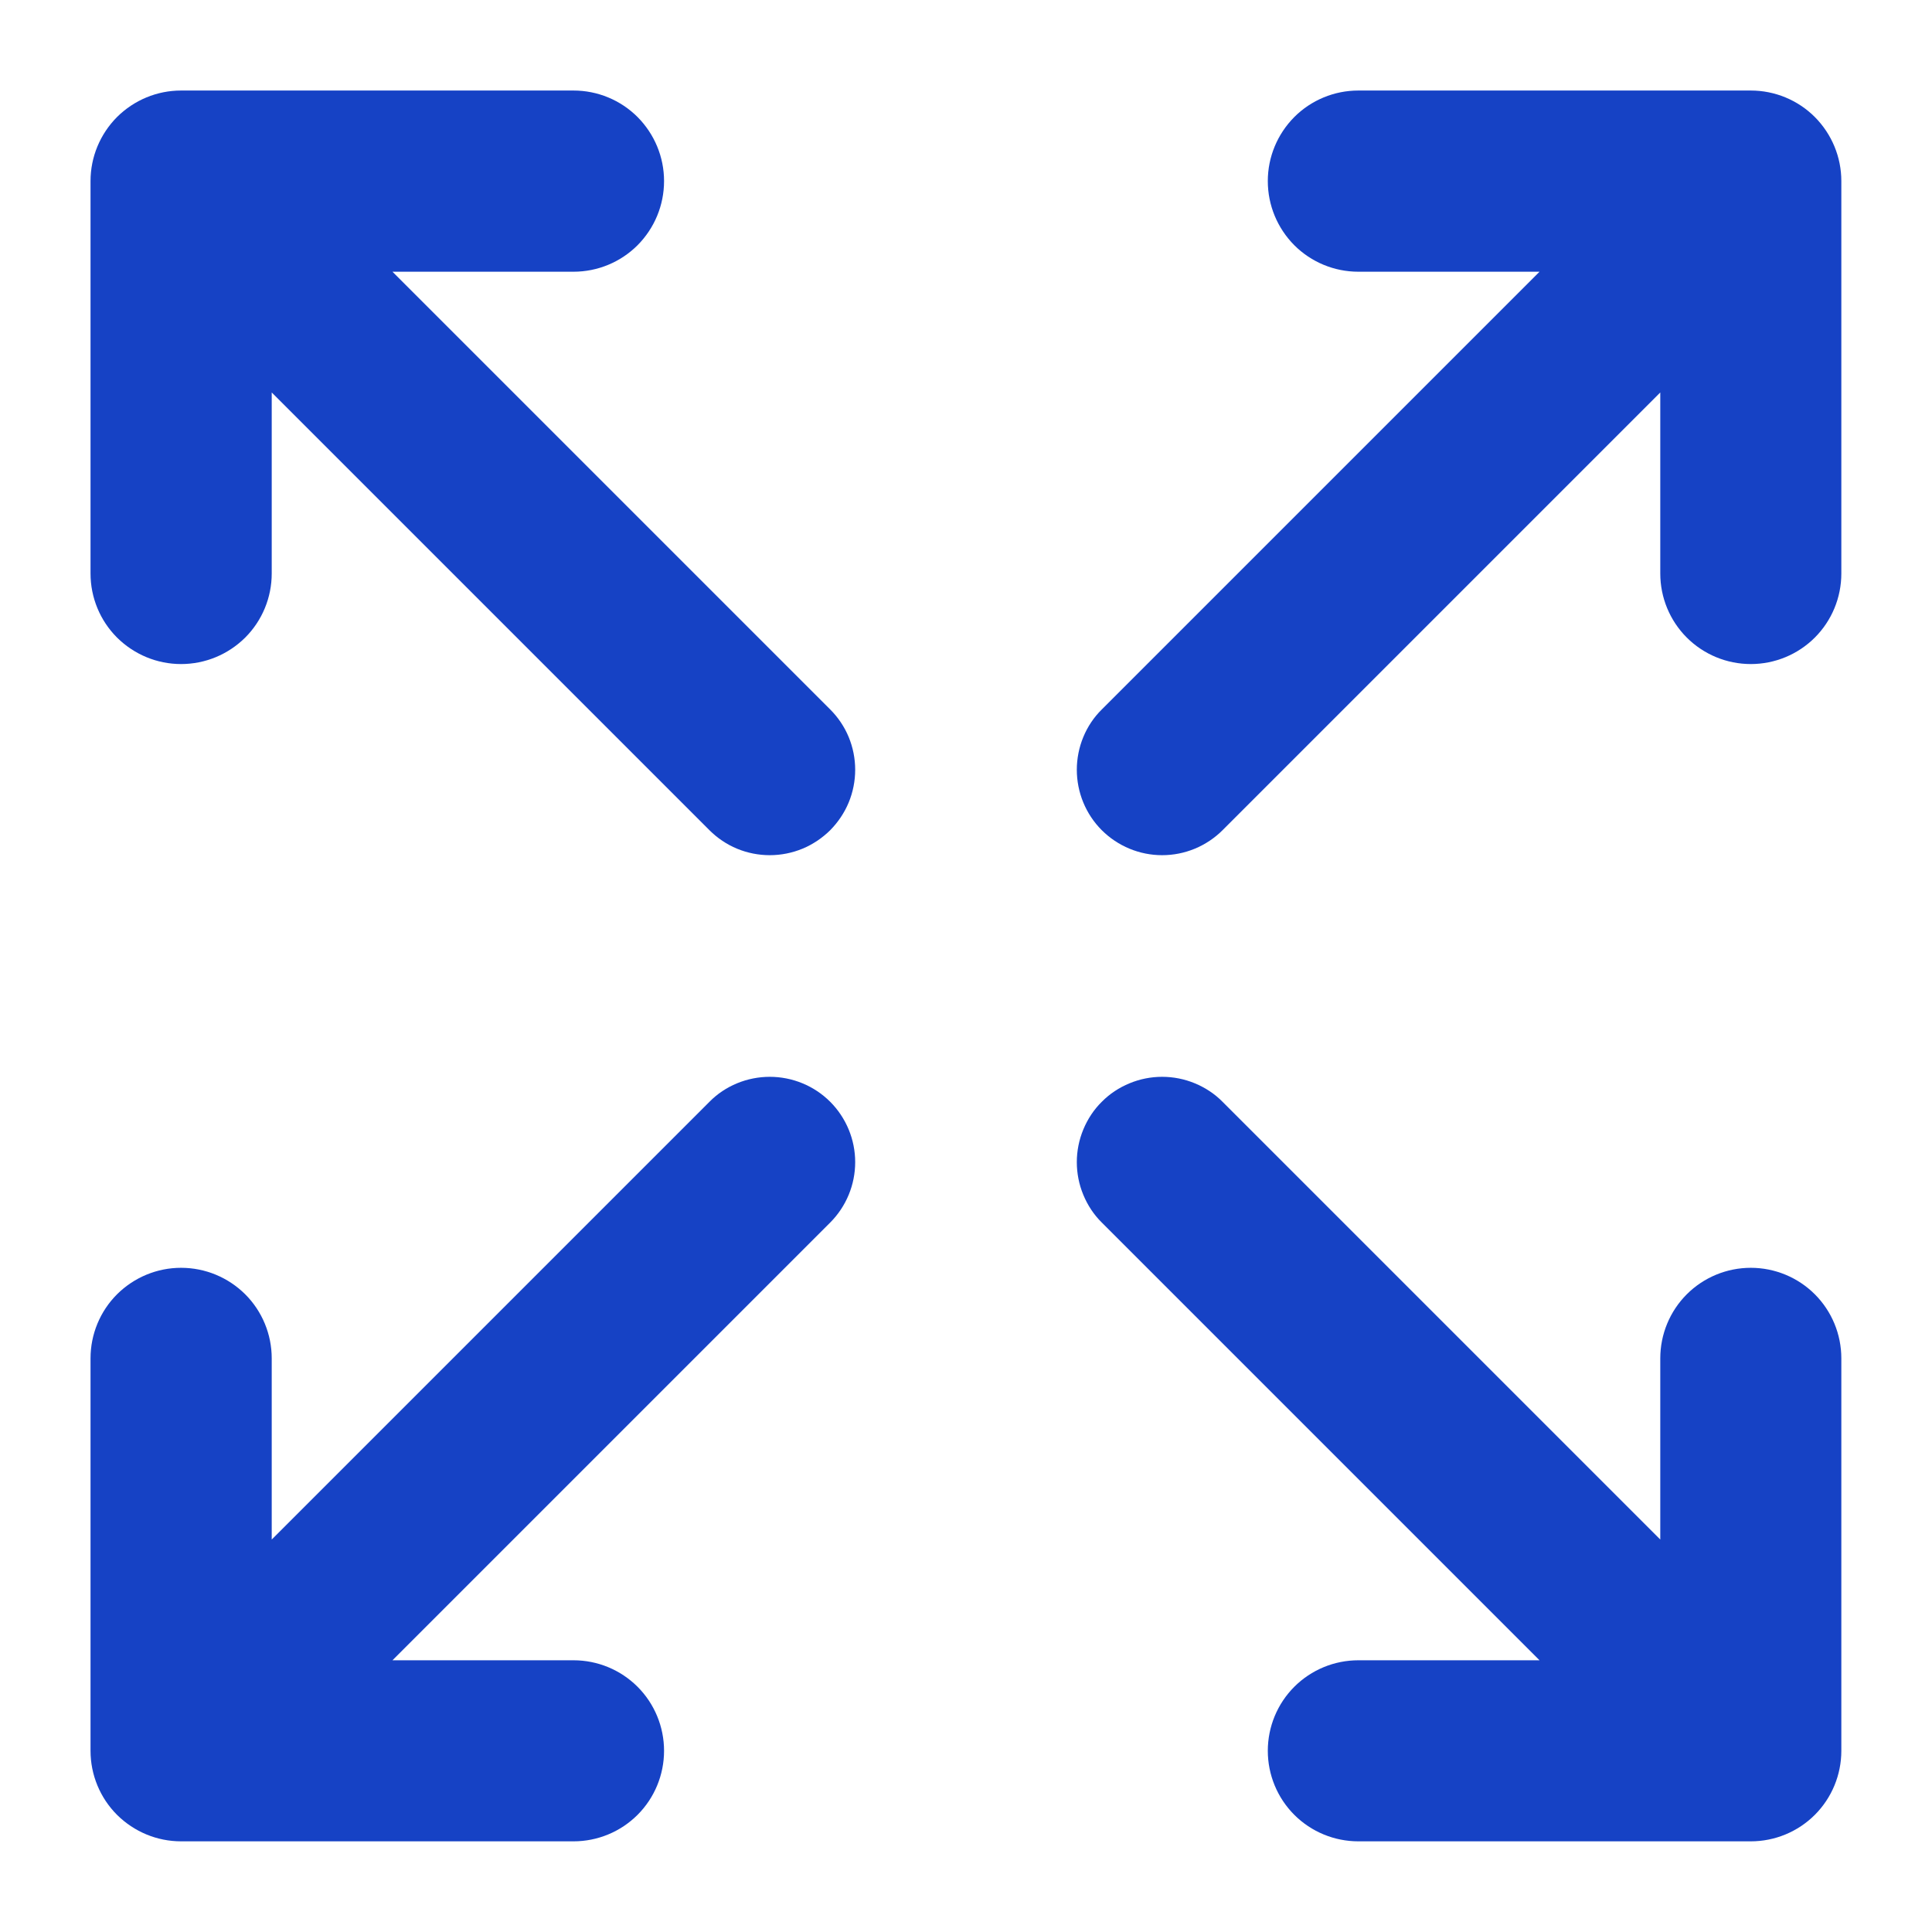 <svg width="14" height="14" viewBox="0 0 14 14" fill="none" xmlns="http://www.w3.org/2000/svg">
<path d="M2.844 1.969H4.156C4.33 1.969 4.497 1.9 4.62 1.777C4.743 1.653 4.812 1.487 4.812 1.312C4.812 1.138 4.743 0.972 4.62 0.848C4.497 0.725 4.33 0.656 4.156 0.656H1.312C1.138 0.656 0.972 0.725 0.848 0.848C0.725 0.972 0.656 1.138 0.656 1.312V4.156C0.656 4.33 0.725 4.497 0.848 4.62C0.972 4.743 1.138 4.812 1.312 4.812C1.487 4.812 1.653 4.743 1.777 4.62C1.9 4.497 1.969 4.33 1.969 4.156V2.844L5.141 6.016C5.198 6.073 5.266 6.119 5.341 6.15C5.416 6.181 5.497 6.197 5.578 6.197C5.659 6.197 5.74 6.181 5.815 6.15C5.89 6.119 5.958 6.073 6.016 6.016C6.073 5.958 6.119 5.89 6.15 5.815C6.181 5.74 6.197 5.659 6.197 5.578C6.197 5.497 6.181 5.416 6.15 5.341C6.119 5.266 6.073 5.198 6.016 5.141L2.844 1.969Z" fill="#1642C5"/>
<path d="M6.016 7.984C5.958 7.926 5.89 7.881 5.815 7.85C5.74 7.819 5.659 7.803 5.578 7.803C5.497 7.803 5.416 7.819 5.341 7.85C5.266 7.881 5.198 7.926 5.141 7.984L1.969 11.156V9.843C1.969 9.669 1.9 9.502 1.777 9.379C1.653 9.256 1.487 9.187 1.312 9.187C1.138 9.187 0.972 9.256 0.848 9.379C0.725 9.502 0.656 9.669 0.656 9.843V12.687C0.656 12.861 0.725 13.028 0.848 13.151C0.972 13.274 1.138 13.343 1.312 13.343H4.156C4.33 13.343 4.497 13.274 4.62 13.151C4.743 13.028 4.812 12.861 4.812 12.687C4.812 12.513 4.743 12.346 4.62 12.223C4.497 12.1 4.33 12.031 4.156 12.031H2.844L6.016 8.859C6.073 8.802 6.119 8.733 6.15 8.658C6.181 8.583 6.197 8.503 6.197 8.421C6.197 8.34 6.181 8.26 6.15 8.185C6.119 8.11 6.073 8.041 6.016 7.984Z" fill="#1642C5"/>
<path d="M12.687 0.656H9.843C9.669 0.656 9.502 0.725 9.379 0.848C9.256 0.972 9.187 1.138 9.187 1.312C9.187 1.487 9.256 1.653 9.379 1.777C9.502 1.9 9.669 1.969 9.843 1.969H11.156L7.984 5.141C7.926 5.198 7.881 5.266 7.85 5.341C7.819 5.416 7.803 5.497 7.803 5.578C7.803 5.659 7.819 5.74 7.85 5.815C7.881 5.89 7.926 5.958 7.984 6.016C8.041 6.073 8.11 6.119 8.185 6.15C8.26 6.181 8.34 6.197 8.421 6.197C8.503 6.197 8.583 6.181 8.658 6.15C8.733 6.119 8.802 6.073 8.859 6.016L12.031 2.844V4.156C12.031 4.33 12.1 4.497 12.223 4.62C12.346 4.743 12.513 4.812 12.687 4.812C12.861 4.812 13.028 4.743 13.151 4.62C13.274 4.497 13.343 4.33 13.343 4.156V1.312C13.343 1.138 13.274 0.972 13.151 0.848C13.028 0.725 12.861 0.656 12.687 0.656Z" fill="#1642C5"/>
<path d="M12.687 9.187C12.513 9.187 12.346 9.256 12.223 9.379C12.1 9.502 12.031 9.669 12.031 9.843V11.156L8.859 7.984C8.802 7.926 8.733 7.881 8.658 7.85C8.583 7.819 8.503 7.803 8.421 7.803C8.34 7.803 8.26 7.819 8.185 7.85C8.11 7.881 8.041 7.926 7.984 7.984C7.926 8.041 7.881 8.11 7.85 8.185C7.819 8.26 7.803 8.34 7.803 8.421C7.803 8.503 7.819 8.583 7.85 8.658C7.881 8.733 7.926 8.802 7.984 8.859L11.156 12.031H9.843C9.669 12.031 9.502 12.1 9.379 12.223C9.256 12.346 9.187 12.513 9.187 12.687C9.187 12.861 9.256 13.028 9.379 13.151C9.502 13.274 9.669 13.343 9.843 13.343H12.687C12.861 13.343 13.028 13.274 13.151 13.151C13.274 13.028 13.343 12.861 13.343 12.687V9.843C13.343 9.669 13.274 9.502 13.151 9.379C13.028 9.256 12.861 9.187 12.687 9.187Z" fill="#1642C5"/>
</svg>
